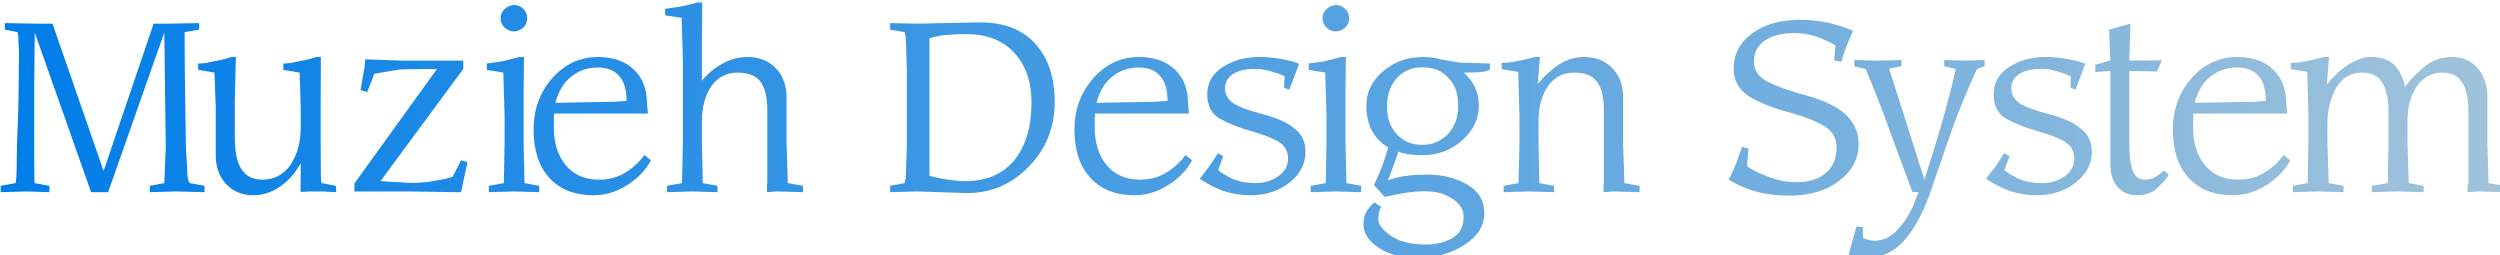<?xml version="1.0" encoding="UTF-8" standalone="no"?>
<!-- Created with Inkscape (http://www.inkscape.org/) -->

<svg
   width="58.208mm"
   height="5.94mm"
   viewBox="0 0 58.208 5.94"
   version="1.1"
   id="svg214"
   inkscape:version="1.1.1 (3bf5ae0d25, 2021-09-20)"
   sodipodi:docname="logo-isolated-layout.svg"
   xmlns:inkscape="http://www.inkscape.org/namespaces/inkscape"
   xmlns:sodipodi="http://sodipodi.sourceforge.net/DTD/sodipodi-0.dtd"
   xmlns:xlink="http://www.w3.org/1999/xlink"
   xmlns="http://www.w3.org/2000/svg"
   xmlns:svg="http://www.w3.org/2000/svg">
  <sodipodi:namedview
     id="namedview216"
     pagecolor="#ffffff"
     bordercolor="#666666"
     borderopacity="1.0"
     inkscape:pageshadow="2"
     inkscape:pageopacity="0.0"
     inkscape:pagecheckerboard="0"
     inkscape:document-units="mm"
     showgrid="false"
     fit-margin-top="0"
     fit-margin-left="0"
     fit-margin-right="0"
     fit-margin-bottom="0"
     inkscape:zoom="0.77771465"
     inkscape:cx="351.6714"
     inkscape:cy="531.68601"
     inkscape:window-width="2560"
     inkscape:window-height="1361"
     inkscape:window-x="-9"
     inkscape:window-y="-9"
     inkscape:window-maximized="1"
     inkscape:current-layer="layer1" />
  <defs
     id="defs211">
    <linearGradient
       data-v-fde0c5aa=""
       gradientTransform="rotate(25)"
       id="1f441ed1-36b0-4c39-9c19-038934a5b8e5"
       x1="0"
       y1="0"
       x2="1"
       y2="0">
      <stop
         data-v-fde0c5aa=""
         offset="0%"
         stop-color="#007DE8"
         stop-opacity="1"
         id="stop222" />
      <stop
         data-v-fde0c5aa=""
         offset="100%"
         stop-color="#A1C3DB"
         stop-opacity="1"
         id="stop224" />
    </linearGradient>
    <linearGradient
       inkscape:collect="always"
       xlink:href="#1f441ed1-36b0-4c39-9c19-038934a5b8e5"
       id="linearGradient244"
       gradientTransform="scale(3.13,0.319)"
       x1="0.179"
       y1="0.313"
       x2="44.317"
       y2="0.313"
       gradientUnits="userSpaceOnUse" />
    <linearGradient
       inkscape:collect="always"
       xlink:href="#1f441ed1-36b0-4c39-9c19-038934a5b8e5"
       id="linearGradient246"
       gradientTransform="scale(3.13,0.319)"
       x1="0.179"
       y1="0.313"
       x2="44.317"
       y2="0.313"
       gradientUnits="userSpaceOnUse" />
  </defs>
  <g
     inkscape:label="Layer 1"
     inkscape:groupmode="layer"
     id="layer1"
     transform="translate(-12.061,-7.917)">
    <g
       id="g242"
       transform="matrix(0.265,0,0,0.265,1.477,-28.801)">
      <rect
         data-v-fde0c5aa=""
         fill="#e7f3fc"
         x="0"
         y="0"
         class="logo-background-square"
         id="rect220"
         width="0"
         height="0" />
      <g
         data-v-fde0c5aa=""
         id="f4599694-e272-4a62-9660-c698e1cf5d22"
         fill="url(#1f441ed1-36b0-4c39-9c19-038934a5b8e5)"
         transform="matrix(1.592,0,0,1.592,39.108,138.615)"
         style="fill:url(#linearGradient246)">
        <path
           d="M 9,1.27 H 9.85 L 11.51,1.24 V 1.6 l -0.8,0.14 0.01,1.98 0.06,4.37 0.07,1.16 v 0 q 0,0.65 0.15,0.82 v 0 l 0.81,0.15 v 0.35 L 10.23,10.53 8.79,10.57 V 10.22 L 9.59,10.07 9.67,8.09 9.59,1.76 6.49,10.57 H 5.55 L 2.44,1.76 2.41,4.87 v 3.61 0 q 0,1.48 0.02,1.59 v 0 l 0.82,0.15 v 0.35 L 1.98,10.53 0.56,10.57 v -0.35 l 0.82,-0.15 v 0 Q 1.45,9.88 1.45,8.48 v 0 0 q 0,-0.4 0.05,-1.61 v 0 0 q 0.05,-1.2 0.05,-2 v 0 L 1.57,2.81 1.54,2.28 v 0 q 0,-0.53 -0.07,-0.55 v 0 L 0.79,1.6 V 1.24 L 2.5,1.27 H 3.42 L 6.24,9.4 Z m 9.23,1.84 -0.01,2.5 v 2.33 l 0.01,1.57 v 0 q 0,0.55 0.05,0.56 v 0 l 0.78,0.15 0.02,0.35 -0.72,-0.04 h -0.73 l -0.52,0.03 0.01,-1.58 v 0 q -0.52,0.89 -1.2,1.32 v 0 0 q -0.67,0.44 -1.42,0.44 v 0 0 q -0.91,0 -1.49,-0.61 v 0 0 Q 12.43,9.52 12.43,8.54 v 0 -2.59 L 12.36,3.97 11.46,3.82 v -0.35 0 q 0.23,0 0.42,-0.03 v 0 0 q 0.19,-0.03 0.5,-0.1 v 0 0 q 0.49,-0.08 0.91,-0.23 v 0 h 0.25 l -0.06,2.42 v 1.96 0 q 0,0.6 0.08,1.04 v 0 0 q 0.08,0.43 0.27,0.74 v 0 0 Q 14.2,9.88 15,9.88 v 0 0 q 0.97,0 1.56,-0.82 v 0 0 q 0.56,-0.85 0.56,-2.09 v 0 -1.02 L 17.06,3.97 16.16,3.82 v -0.35 0 q 0.21,0 0.41,-0.03 v 0 0 q 0.19,-0.03 0.49,-0.1 v 0 0 q 0.5,-0.09 0.91,-0.23 v 0 z m 2.45,0.13 2.03,0.07 h 3.38 v 0.46 l -4.57,6.19 1.68,0.1 v 0 q 0.74,0 1.38,-0.13 v 0 0 q 0.35,-0.05 0.58,-0.11 v 0 0 Q 25.4,9.76 25.5,9.72 v 0 l 0.47,-0.91 0.35,0.1 -0.35,1.66 h -0.28 l -2.65,-0.04 h -2.96 v -0.44 l 4.56,-6.32 -1.26,0.01 v 0 q -0.54,0 -0.87,0.03 v 0 0 Q 22.14,3.87 21.96,3.9 v 0 l -0.78,0.14 -0.39,1 -0.37,-0.1 0.22,-1.25 z m 7.47,-2.26 v 0 0 q 0,-0.3 0.21,-0.5 v 0 0 q 0.2,-0.21 0.53,-0.24 v 0 0 q 0.3,0 0.52,0.22 v 0 0 q 0.21,0.21 0.21,0.51 v 0 0 q 0,0.3 -0.2,0.5 v 0 0 q -0.19,0.2 -0.53,0.23 v 0 0 q -0.28,0 -0.52,-0.21 v 0 0 Q 28.15,1.25 28.15,0.98 Z m 1.27,4.05 v 2.79 l 0.05,2.25 0.81,0.15 v 0.35 l -1.39,-0.04 -1.39,0.04 v -0.35 l 0.83,-0.15 0.04,-2.24 V 6.33 L 28.3,3.97 27.39,3.82 v -0.35 0 q 0.3,-0.04 0.57,-0.08 v 0 0 q 0.28,-0.04 0.33,-0.05 v 0 l 0.89,-0.23 h 0.26 z m 6.66,3.49 0.37,0.29 v 0 q -0.38,0.75 -1.28,1.35 v 0 0 q -0.46,0.29 -0.91,0.43 v 0 0 q -0.46,0.15 -0.98,0.15 v 0 0 q -1.56,0 -2.44,-0.96 v 0 0 Q 29.97,8.83 29.97,7.11 v 0 0 q 0,-1.65 1.03,-2.83 v 0 0 q 1.04,-1.17 2.52,-1.17 v 0 0 q 1.28,0 1.99,0.7 v 0 0 q 0.72,0.67 0.72,1.9 v 0 l 0.05,0.52 H 31.1 l -0.01,0.24 v 0.54 0 q 0,1.29 0.66,2.08 v 0 0 q 0.67,0.79 1.81,0.79 v 0 0 q 0.46,0 0.84,-0.11 v 0 0 q 0.38,-0.11 0.73,-0.34 v 0 0 Q 35.47,9.2 35.71,8.96 v 0 0 Q 35.95,8.72 36.08,8.52 Z M 31.17,5.64 v 0 L 34.45,5.58 35.1,5.53 v 0 q 0,-0.91 -0.4,-1.37 v 0 0 Q 34.29,3.69 33.5,3.69 v 0 0 q -1.04,0 -1.75,0.79 v 0 0 Q 31.38,4.9 31.17,5.64 Z M 43.93,5.33 v 2.49 l 0.07,2.25 0.84,0.15 v 0.35 l -1.45,-0.04 -0.54,0.04 v -0.35 l 0.02,-0.15 v -4.03 0 q 0,-1.06 -0.38,-1.57 v 0 0 q -0.38,-0.5 -1.25,-0.5 v 0 0 q -0.92,0 -1.45,0.74 v 0 0 q -0.53,0.75 -0.53,1.97 v 0 1.14 l 0.05,2.25 0.81,0.15 v 0.35 l -1.38,-0.04 -1.4,0.04 v -0.35 l 0.82,-0.15 0.05,-2.24 V 3.31 L 38.14,0.95 37.23,0.81 V 0.45 l 0.9,-0.13 v 0 Q 38.45,0.26 39.02,0.1 v 0 h 0.26 l -0.02,1.91 v 2.41 0 q 0.46,-0.57 1.13,-0.94 v 0 0 q 0.67,-0.37 1.38,-0.37 v 0 0 q 0.96,0 1.56,0.61 v 0 0 q 0.6,0.61 0.6,1.61 z m 13.52,0.28 v 0 0 q 0,-1.7 -0.95,-2.73 v 0 0 Q 55.55,1.85 53.89,1.85 v 0 0 q -0.26,0 -0.43,0 v 0 0 q -0.18,0 -0.61,0.04 v 0 0 q -0.25,0 -0.43,0.04 v 0 0 q -0.19,0.04 -0.6,0.14 v 0 7.6 0 q 0.52,0.14 0.99,0.21 v 0 0 q 0.27,0.03 0.5,0.06 v 0 0 q 0.24,0.02 0.5,0.02 v 0 0 q 1.73,0 2.69,-1.15 v 0 0 q 0.47,-0.58 0.71,-1.38 v 0 0 Q 57.45,6.62 57.45,5.61 Z M 50.57,8.09 V 3.72 L 50.53,2.57 v 0 q 0,-0.29 -0.02,-0.51 v 0 0 Q 50.48,1.83 50.45,1.74 v 0 L 49.65,1.6 V 1.24 l 1.49,0.03 3.48,-0.07 v 0 q 1.98,0 3.04,1.18 v 0 0 q 1.07,1.17 1.07,3.23 v 0 0 q 0,2.08 -1.42,3.54 v 0 0 q -1.42,1.47 -3.41,1.47 v 0 l -2.76,-0.09 -1.49,0.04 v -0.35 l 0.8,-0.15 v 0 q 0.01,-0.04 0.05,-0.26 v 0 0 q 0.03,-0.22 0.03,-0.56 v 0 z m 15.37,0.43 0.37,0.29 v 0 q -0.38,0.75 -1.28,1.35 v 0 0 q -0.46,0.29 -0.92,0.43 v 0 0 q -0.45,0.15 -0.97,0.15 v 0 0 q -1.56,0 -2.44,-0.96 v 0 0 Q 59.82,8.83 59.82,7.11 v 0 0 q 0,-1.65 1.04,-2.83 v 0 0 Q 61.9,3.11 63.38,3.11 v 0 0 q 1.28,0 1.99,0.7 v 0 0 q 0.72,0.67 0.72,1.9 v 0 l 0.05,0.52 h -5.18 l -0.02,0.24 v 0.54 0 q 0,1.29 0.67,2.08 v 0 0 q 0.67,0.79 1.81,0.79 v 0 0 q 0.46,0 0.84,-0.11 v 0 0 q 0.38,-0.11 0.72,-0.34 v 0 0 Q 65.33,9.2 65.57,8.96 v 0 0 Q 65.81,8.72 65.94,8.52 Z M 61.03,5.64 v 0 L 64.3,5.58 64.96,5.53 v 0 q 0,-0.91 -0.41,-1.37 v 0 0 Q 64.15,3.69 63.36,3.69 v 0 0 q -1.05,0 -1.75,0.79 v 0 0 Q 61.24,4.9 61.03,5.64 Z m 11.54,2.7 v 0 0 q 0,1 -0.88,1.7 v 0 0 q -0.89,0.7 -2.17,0.7 v 0 0 q -0.75,0 -1.49,-0.24 v 0 0 q -0.34,-0.13 -0.66,-0.29 v 0 0 Q 67.06,10.04 66.74,9.83 v 0 l 0.53,-0.7 0.47,-0.71 0.29,0.16 -0.28,0.77 v 0 Q 68,9.57 68.56,9.84 v 0 0 q 0.53,0.23 1.26,0.23 v 0 0 q 0.72,0 1.25,-0.38 v 0 0 q 0.54,-0.38 0.54,-0.98 v 0 0 q 0,-0.57 -0.48,-0.89 v 0 0 Q 70.62,7.49 69.67,7.23 v 0 0 Q 68.52,6.9 67.84,6.51 v 0 0 Q 67.15,6.11 67.15,5.17 v 0 0 q 0,-0.95 0.85,-1.5 v 0 0 Q 68.4,3.4 68.92,3.25 v 0 0 q 0.51,-0.14 1.13,-0.14 v 0 0 q 0.59,0 1.25,0.12 v 0 0 q 0.34,0.07 0.54,0.12 v 0 0 q 0.2,0.06 0.38,0.13 v 0 l -0.54,1.43 -0.29,-0.1 0.03,-0.64 v 0 Q 71.1,4.02 70.66,3.9 v 0 0 Q 70.37,3.82 70.17,3.79 v 0 0 Q 69.98,3.77 69.75,3.77 v 0 0 q -0.77,0 -1.2,0.29 v 0 0 q -0.42,0.3 -0.42,0.77 v 0 0 q 0,0.48 0.44,0.82 v 0 0 q 0.46,0.31 1.66,0.62 v 0 0 q 1.2,0.32 1.76,0.81 v 0 0 q 0.58,0.45 0.58,1.26 z m 0.94,-7.36 v 0 0 q 0,-0.3 0.21,-0.5 v 0 0 q 0.2,-0.21 0.53,-0.24 v 0 0 q 0.3,0 0.52,0.22 v 0 0 q 0.21,0.21 0.21,0.51 v 0 0 q 0,0.3 -0.2,0.5 v 0 0 q -0.19,0.2 -0.53,0.23 v 0 0 q -0.28,0 -0.52,-0.21 v 0 0 Q 73.51,1.25 73.51,0.98 Z m 1.27,4.05 v 2.79 l 0.05,2.25 0.81,0.15 v 0.35 l -1.39,-0.04 -1.39,0.04 v -0.35 l 0.83,-0.15 0.04,-2.24 V 6.33 L 73.66,3.97 72.75,3.82 v -0.35 0 q 0.3,-0.04 0.57,-0.08 v 0 0 Q 73.6,3.35 73.65,3.34 v 0 l 0.89,-0.23 h 0.26 z m 4.25,-1.35 v 0 0 q -0.88,0 -1.42,0.6 v 0 0 q -0.54,0.59 -0.54,1.58 v 0 0 q 0,0.92 0.54,1.51 v 0 0 q 0.55,0.59 1.42,0.59 v 0 0 q 0.82,0 1.41,-0.6 v 0 0 Q 81,6.74 81,5.83 v 0 0 Q 81,5.31 80.88,4.95 v 0 0 Q 80.76,4.59 80.46,4.27 v 0 0 Q 79.95,3.68 79.03,3.68 Z m -3.1,2.13 v 0 0 q 0,-1.13 0.92,-1.91 v 0 0 q 0.92,-0.79 2.18,-0.79 v 0 0 q 0.6,0 1.05,0.14 v 0 l 1,0.17 1.66,0.05 0.01,0.21 V 3.8 l -0.2,0.08 v 0 q -0.18,0.09 -1.24,0.09 v 0 0 q 0.83,0.75 0.83,1.83 v 0 0 q 0,1.09 -0.92,1.91 v 0 0 q -0.93,0.82 -2.19,0.82 v 0 0 q -0.84,0 -1.34,-0.2 v 0 0 q -0.02,0.12 -0.15,0.46 v 0 0 Q 77.15,9.9 77.11,9.91 v 0 l 0.43,-0.13 v 0 q 0.24,-0.07 0.68,-0.12 v 0 0 Q 78.65,9.6 79.26,9.6 v 0 0 q 1.31,0 2.24,0.55 v 0 0 q 0.94,0.54 0.94,1.59 v 0 0 q 0,1.03 -1.11,1.75 v 0 0 q -1.12,0.71 -2.58,0.71 v 0 0 q -1.29,0 -2.14,-0.56 v 0 0 q -0.84,-0.56 -0.84,-1.31 v 0 0 q 0,-0.43 0.19,-0.72 v 0 0 q 0.2,-0.29 0.41,-0.48 v 0 l 0.39,0.26 v 0 q -0.1,0.12 -0.14,0.3 v 0 l -0.03,0.38 v 0 q 0,0.42 0.71,0.92 v 0 0 q 0.36,0.24 0.83,0.35 v 0 0 q 0.46,0.12 1.08,0.12 v 0 0 q 0.86,0 1.47,-0.36 v 0 0 q 0.62,-0.36 0.62,-1.16 v 0 0 q 0,-0.78 -1.04,-1.23 v 0 0 q -0.43,-0.19 -1.15,-0.19 v 0 0 q -0.85,0 -2.16,0.31 v 0 l -0.6,-0.65 0.3,-0.67 v 0 q 0.11,-0.24 0.24,-0.62 v 0 0 q 0.13,-0.38 0.25,-0.8 v 0 0 Q 76.9,7.97 76.76,7.83 v 0 0 Q 75.93,7.11 75.93,5.81 Z M 90.1,5.33 v 2.49 l 0.07,2.25 0.84,0.15 v 0.35 l -1.45,-0.04 -0.54,0.04 v -0.35 l 0.02,-0.15 v -4.03 0 q 0,-1.06 -0.38,-1.57 v 0 0 q -0.38,-0.5 -1.25,-0.5 v 0 0 q -0.92,0 -1.45,0.74 v 0 0 q -0.53,0.75 -0.53,1.97 v 0 1.14 l 0.05,2.25 0.81,0.15 v 0.35 l -1.38,-0.04 -1.4,0.04 v -0.35 l 0.82,-0.15 0.05,-2.24 V 6.29 L 84.31,3.93 83.4,3.78 v -0.35 0 q 0.28,0 0.42,-0.02 v 0 0 Q 83.96,3.4 84.31,3.32 v 0 0 q 0.45,-0.07 0.91,-0.21 v 0 h 0.29 l -0.12,1.48 v 0 Q 85.98,3.9 86.6,3.5 v 0 0 q 0.63,-0.39 1.34,-0.39 v 0 0 q 0.96,0 1.56,0.61 v 0 0 q 0.6,0.61 0.6,1.61 z m 13,2.57 v 0 0 q 0,1.23 -1.07,2.04 v 0 0 q -1.06,0.82 -2.72,0.82 v 0 0 q -0.98,0 -1.79,-0.2 v 0 0 Q 96.7,10.35 95.93,9.88 v 0 0 q 0.21,-0.4 0.41,-0.9 v 0 l 0.33,-0.91 0.35,0.1 -0.08,0.96 v 0 q 0.13,0.12 0.37,0.24 v 0 0 q 0.24,0.13 0.68,0.3 v 0 0 q 0.83,0.35 1.7,0.35 v 0 0 q 1.01,0 1.6,-0.51 v 0 0 q 0.59,-0.5 0.59,-1.42 v 0 0 q 0,-0.77 -0.7,-1.18 v 0 0 q -0.3,-0.18 -0.74,-0.36 v 0 0 Q 99.99,6.37 99.49,6.23 v 0 0 Q 97.88,5.81 97,5.25 v 0 0 Q 96.2,4.69 96.2,3.77 v 0 0 q 0,-1.22 1.02,-1.96 v 0 0 q 1.02,-0.75 2.6,-0.75 v 0 0 q 0.88,0 1.6,0.16 v 0 0 q 0.71,0.16 1.37,0.44 v 0 l -0.37,0.87 v 0 Q 102.24,3 102.15,3.38 v 0 l -0.4,-0.08 0.07,-0.8 v 0 q -0.07,-0.12 -0.78,-0.41 v 0 0 q -0.7,-0.3 -1.51,-0.3 v 0 0 q -0.98,0 -1.61,0.41 v 0 0 q -0.6,0.43 -0.6,1.15 v 0 0 q 0,0.77 0.81,1.15 v 0 0 q 0.8,0.39 1.91,0.68 v 0 0 q 1.68,0.46 2.37,1.13 v 0 0 q 0.69,0.68 0.69,1.59 z m 5.36,-4.13 -0.64,-0.15 V 3.28 l 1.12,0.03 1.11,-0.03 v 0.34 l -0.42,0.15 v 0 q -0.82,1.77 -1.43,3.49 v 0 l -1.2,3.48 v 0 q -0.6,1.63 -1.43,2.55 v 0 0 q -0.84,0.91 -2.11,0.91 v 0 0 q -0.13,0 -0.27,0 v 0 0 q -0.16,-0.03 -0.25,-0.05 v 0 0 q -0.08,-0.02 -0.16,-0.04 v 0 0 q -0.09,-0.03 -0.23,-0.1 v 0 l 0.43,-1.55 0.35,0.04 v 0.61 l 0.27,0.08 v 0 q 0.18,0.06 0.39,0.06 v 0 0 q 0.75,0 1.37,-0.73 v 0 0 q 0.62,-0.74 0.91,-1.62 v 0 l 0.14,-0.33 h -0.34 L 104.8,7.14 v 0 q -0.63,-1.77 -1.31,-3.36 v 0 L 102.86,3.62 V 3.28 l 1.3,0.03 1.3,-0.03 v 0.34 l -0.68,0.13 1.95,6.13 v 0 q 0.23,-0.71 0.49,-1.55 v 0 0 q 0.26,-0.84 0.45,-1.51 v 0 0 q 0.45,-1.53 0.79,-3.05 z m 7.51,4.57 v 0 0 q 0,1 -0.89,1.7 v 0 0 q -0.89,0.7 -2.16,0.7 v 0 0 q -0.75,0 -1.49,-0.24 v 0 0 q -0.35,-0.13 -0.66,-0.29 v 0 0 q -0.32,-0.17 -0.64,-0.38 v 0 l 0.54,-0.7 0.46,-0.71 0.3,0.16 -0.29,0.77 v 0 q 0.25,0.22 0.81,0.49 v 0 0 q 0.54,0.23 1.27,0.23 v 0 0 q 0.71,0 1.25,-0.38 v 0 0 Q 115,9.31 115,8.71 v 0 0 q 0,-0.57 -0.47,-0.89 v 0 0 q -0.52,-0.33 -1.47,-0.59 v 0 0 Q 111.92,6.9 111.23,6.51 v 0 0 q -0.68,-0.4 -0.68,-1.34 v 0 0 q 0,-0.95 0.84,-1.5 v 0 0 q 0.41,-0.27 0.92,-0.42 v 0 0 q 0.51,-0.14 1.13,-0.14 v 0 0 q 0.6,0 1.25,0.12 v 0 0 q 0.35,0.07 0.54,0.12 v 0 0 q 0.2,0.06 0.38,0.13 v 0 l -0.54,1.43 -0.28,-0.1 0.02,-0.64 v 0 Q 114.49,4.02 114.05,3.9 v 0 0 q -0.29,-0.08 -0.48,-0.11 v 0 0 q -0.2,-0.02 -0.43,-0.02 v 0 0 q -0.77,0 -1.19,0.29 v 0 0 q -0.43,0.3 -0.43,0.77 v 0 0 q 0,0.48 0.44,0.82 v 0 0 q 0.47,0.31 1.67,0.62 v 0 0 q 1.19,0.32 1.75,0.81 v 0 0 q 0.59,0.45 0.59,1.26 z m 2.07,-4.46 v 4.04 0 q 0,1.04 0.2,1.5 v 0 0 q 0.19,0.46 0.67,0.46 v 0 0 q 0.33,0 0.6,-0.17 v 0 0 q 0.26,-0.17 0.45,-0.34 v 0 l 0.25,0.25 v 0 q -0.12,0.2 -0.33,0.42 v 0 0 q -0.14,0.15 -0.31,0.31 v 0 0 q -0.42,0.39 -1.11,0.39 v 0 0 q -0.67,0 -1.07,-0.46 v 0 0 q -0.4,-0.45 -0.4,-1.26 v 0 -5.14 l -0.83,0.06 v -0.4 l 0.83,-0.24 -0.07,-1.7 1.18,-0.33 -0.06,2.04 1.79,-0.02 -0.26,0.62 z m 8.51,4.64 0.37,0.29 v 0 q -0.38,0.75 -1.28,1.35 v 0 0 q -0.46,0.29 -0.91,0.43 v 0 0 q -0.46,0.15 -0.98,0.15 v 0 0 q -1.56,0 -2.44,-0.96 v 0 0 q -0.87,-0.95 -0.87,-2.67 v 0 0 q 0,-1.65 1.03,-2.83 v 0 0 q 1.04,-1.17 2.52,-1.17 v 0 0 q 1.28,0 1.99,0.7 v 0 0 q 0.72,0.67 0.72,1.9 v 0 l 0.05,0.52 h -5.18 l -0.01,0.24 v 0.54 0 q 0,1.29 0.66,2.08 v 0 0 q 0.67,0.79 1.81,0.79 v 0 0 q 0.46,0 0.84,-0.11 v 0 0 q 0.38,-0.11 0.72,-0.34 v 0 0 q 0.35,-0.23 0.59,-0.47 v 0 0 q 0.24,-0.24 0.37,-0.44 z m -4.91,-2.88 v 0 l 3.28,-0.06 0.65,-0.05 v 0 q 0,-0.91 -0.4,-1.37 v 0 0 q -0.41,-0.47 -1.2,-0.47 v 0 0 q -1.04,0 -1.75,0.79 v 0 0 q -0.37,0.42 -0.58,1.16 z M 137.8,5.33 v 2.49 l 0.06,2.25 0.87,0.15 v 0.35 l -1.46,-0.04 -0.57,0.04 v -0.35 l 0.05,-0.15 v -3.96 0 q 0,-1.05 -0.34,-1.59 v 0 0 q -0.34,-0.55 -1.09,-0.55 v 0 0 q -0.88,0 -1.41,0.75 v 0 0 q -0.25,0.38 -0.39,0.86 v 0 0 q -0.13,0.48 -0.13,1.1 v 0 1.14 l 0.07,2.25 0.82,0.15 v 0.35 l -1.42,-0.04 -1.44,0.04 v -0.35 l 0.88,-0.15 0.04,-2.24 v -1.72 0 q 0,-1.02 -0.34,-1.58 v 0 0 q -0.34,-0.56 -1.11,-0.56 v 0 0 q -0.93,0 -1.43,0.83 v 0 0 q -0.23,0.41 -0.36,0.91 v 0 0 q -0.13,0.51 -0.13,1.08 v 0 1.03 l 0.07,2.25 0.82,0.15 v 0.35 l -1.42,-0.04 -1.38,0.04 v -0.35 l 0.82,-0.15 0.04,-2.24 V 6.29 l -0.06,-2.36 -0.91,-0.15 v -0.35 0 q 0.28,0 0.42,-0.02 v 0 0 q 0.14,-0.01 0.52,-0.09 v 0 0 q 0.39,-0.07 0.87,-0.21 v 0 h 0.3 l -0.12,1.52 v 0 q 0.53,-0.67 1.19,-1.1 v 0 0 q 0.67,-0.42 1.2,-0.42 v 0 0 q 0.87,0 1.29,0.4 v 0 0 q 0.43,0.4 0.64,1.24 v 0 0 q 0.34,-0.48 1.01,-1.06 v 0 0 q 0.67,-0.58 1.57,-0.58 v 0 0 q 0.88,0 1.42,0.61 v 0 0 q 0.54,0.62 0.54,1.61 z"
           id="path229"
           style="fill:url(#linearGradient244)" />
      </g>
    </g>
  </g>
</svg>
